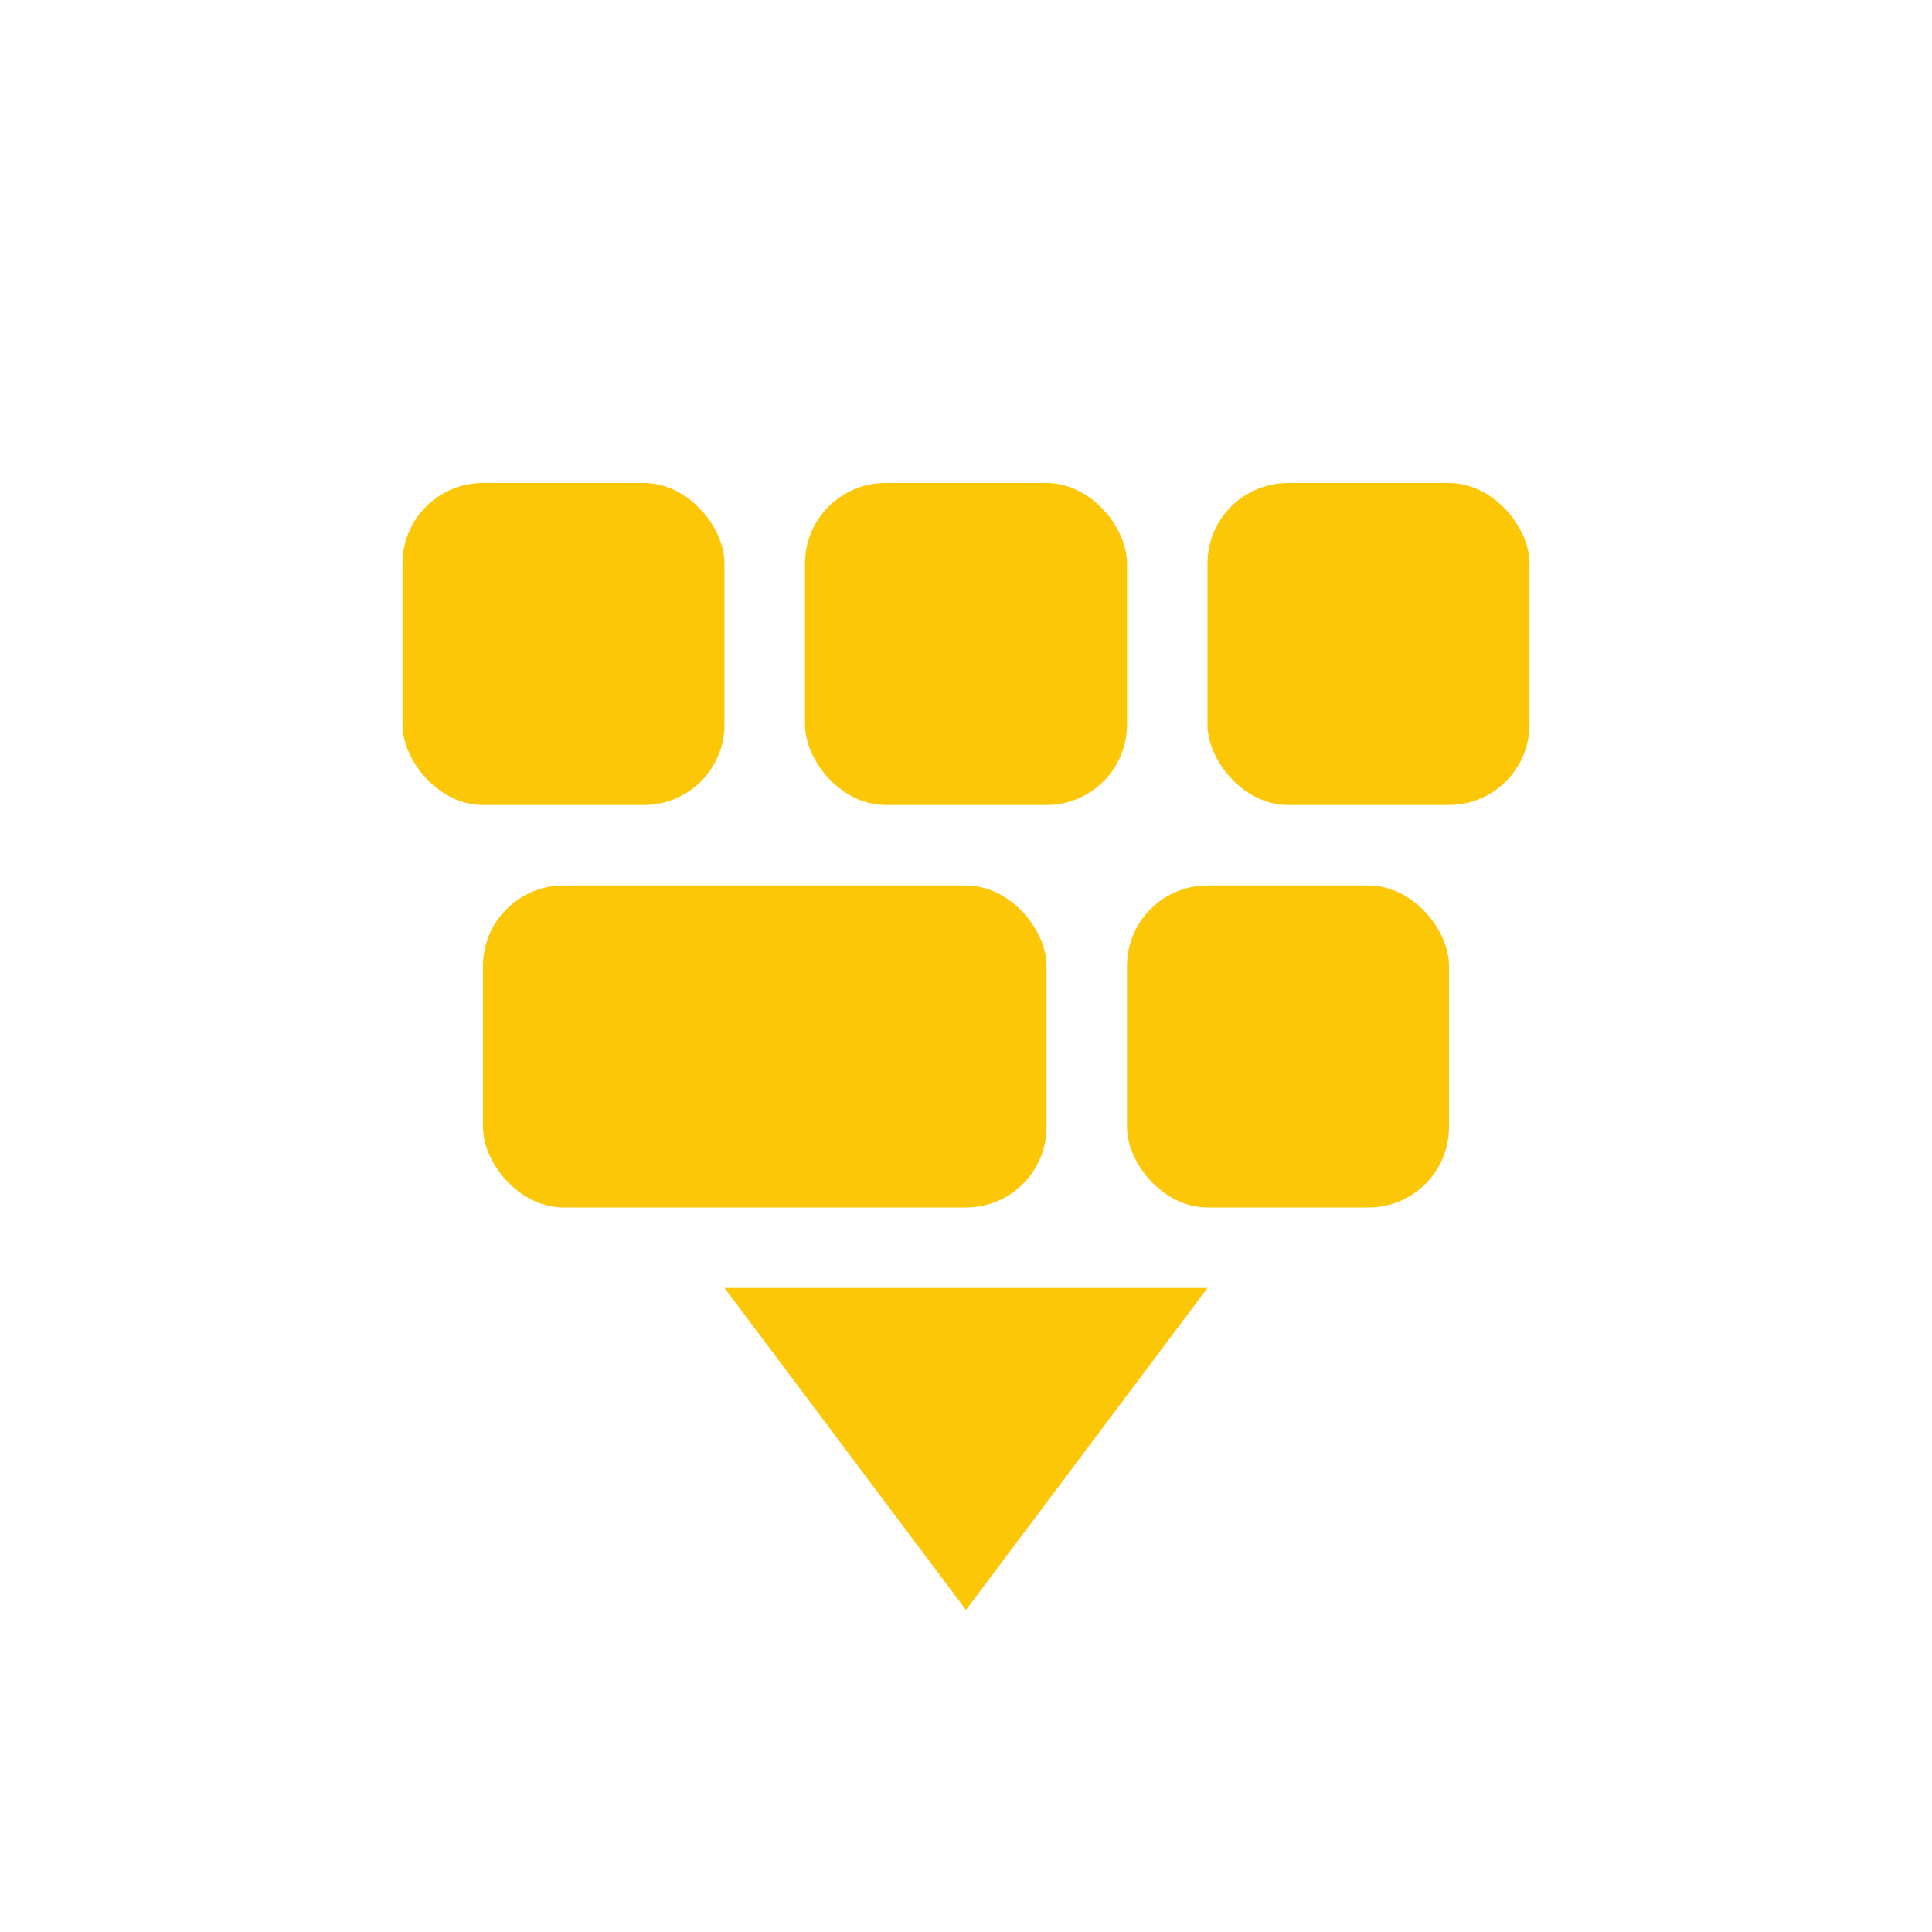 <svg xmlns="http://www.w3.org/2000/svg" width="24" height="24" version="1.1">
 <defs>
  <style id="current-color-scheme" type="text/css">
   .ColorScheme-Text { color:#fbc707; } .ColorScheme-Highlight { color:#4285f4; }
  </style>
 </defs>
 <g transform="translate(4,-2)">
  <path style="fill:#fbc707" class="ColorScheme-Text" d="M 5,18 8,22 11,18 Z"/>
  <rect style="fill:#fbc707" class="ColorScheme-Text" width="4" height="4" x="1" y="8" rx="1" ry="1"/>
  <rect style="fill:#fbc707" class="ColorScheme-Text" width="4" height="4" x="6" y="8" rx="1" ry="1"/>
  <rect style="fill:#fbc707" class="ColorScheme-Text" width="4" height="4" x="11" y="8" rx="1" ry="1"/>
  <rect style="fill:#fbc707" class="ColorScheme-Text" width="4" height="4" x="10" y="13" rx="1" ry="1"/>
  <rect style="fill:#fbc707" class="ColorScheme-Text" width="7" height="4" x="2" y="13" rx="1" ry="1"/>
 </g>
</svg>
